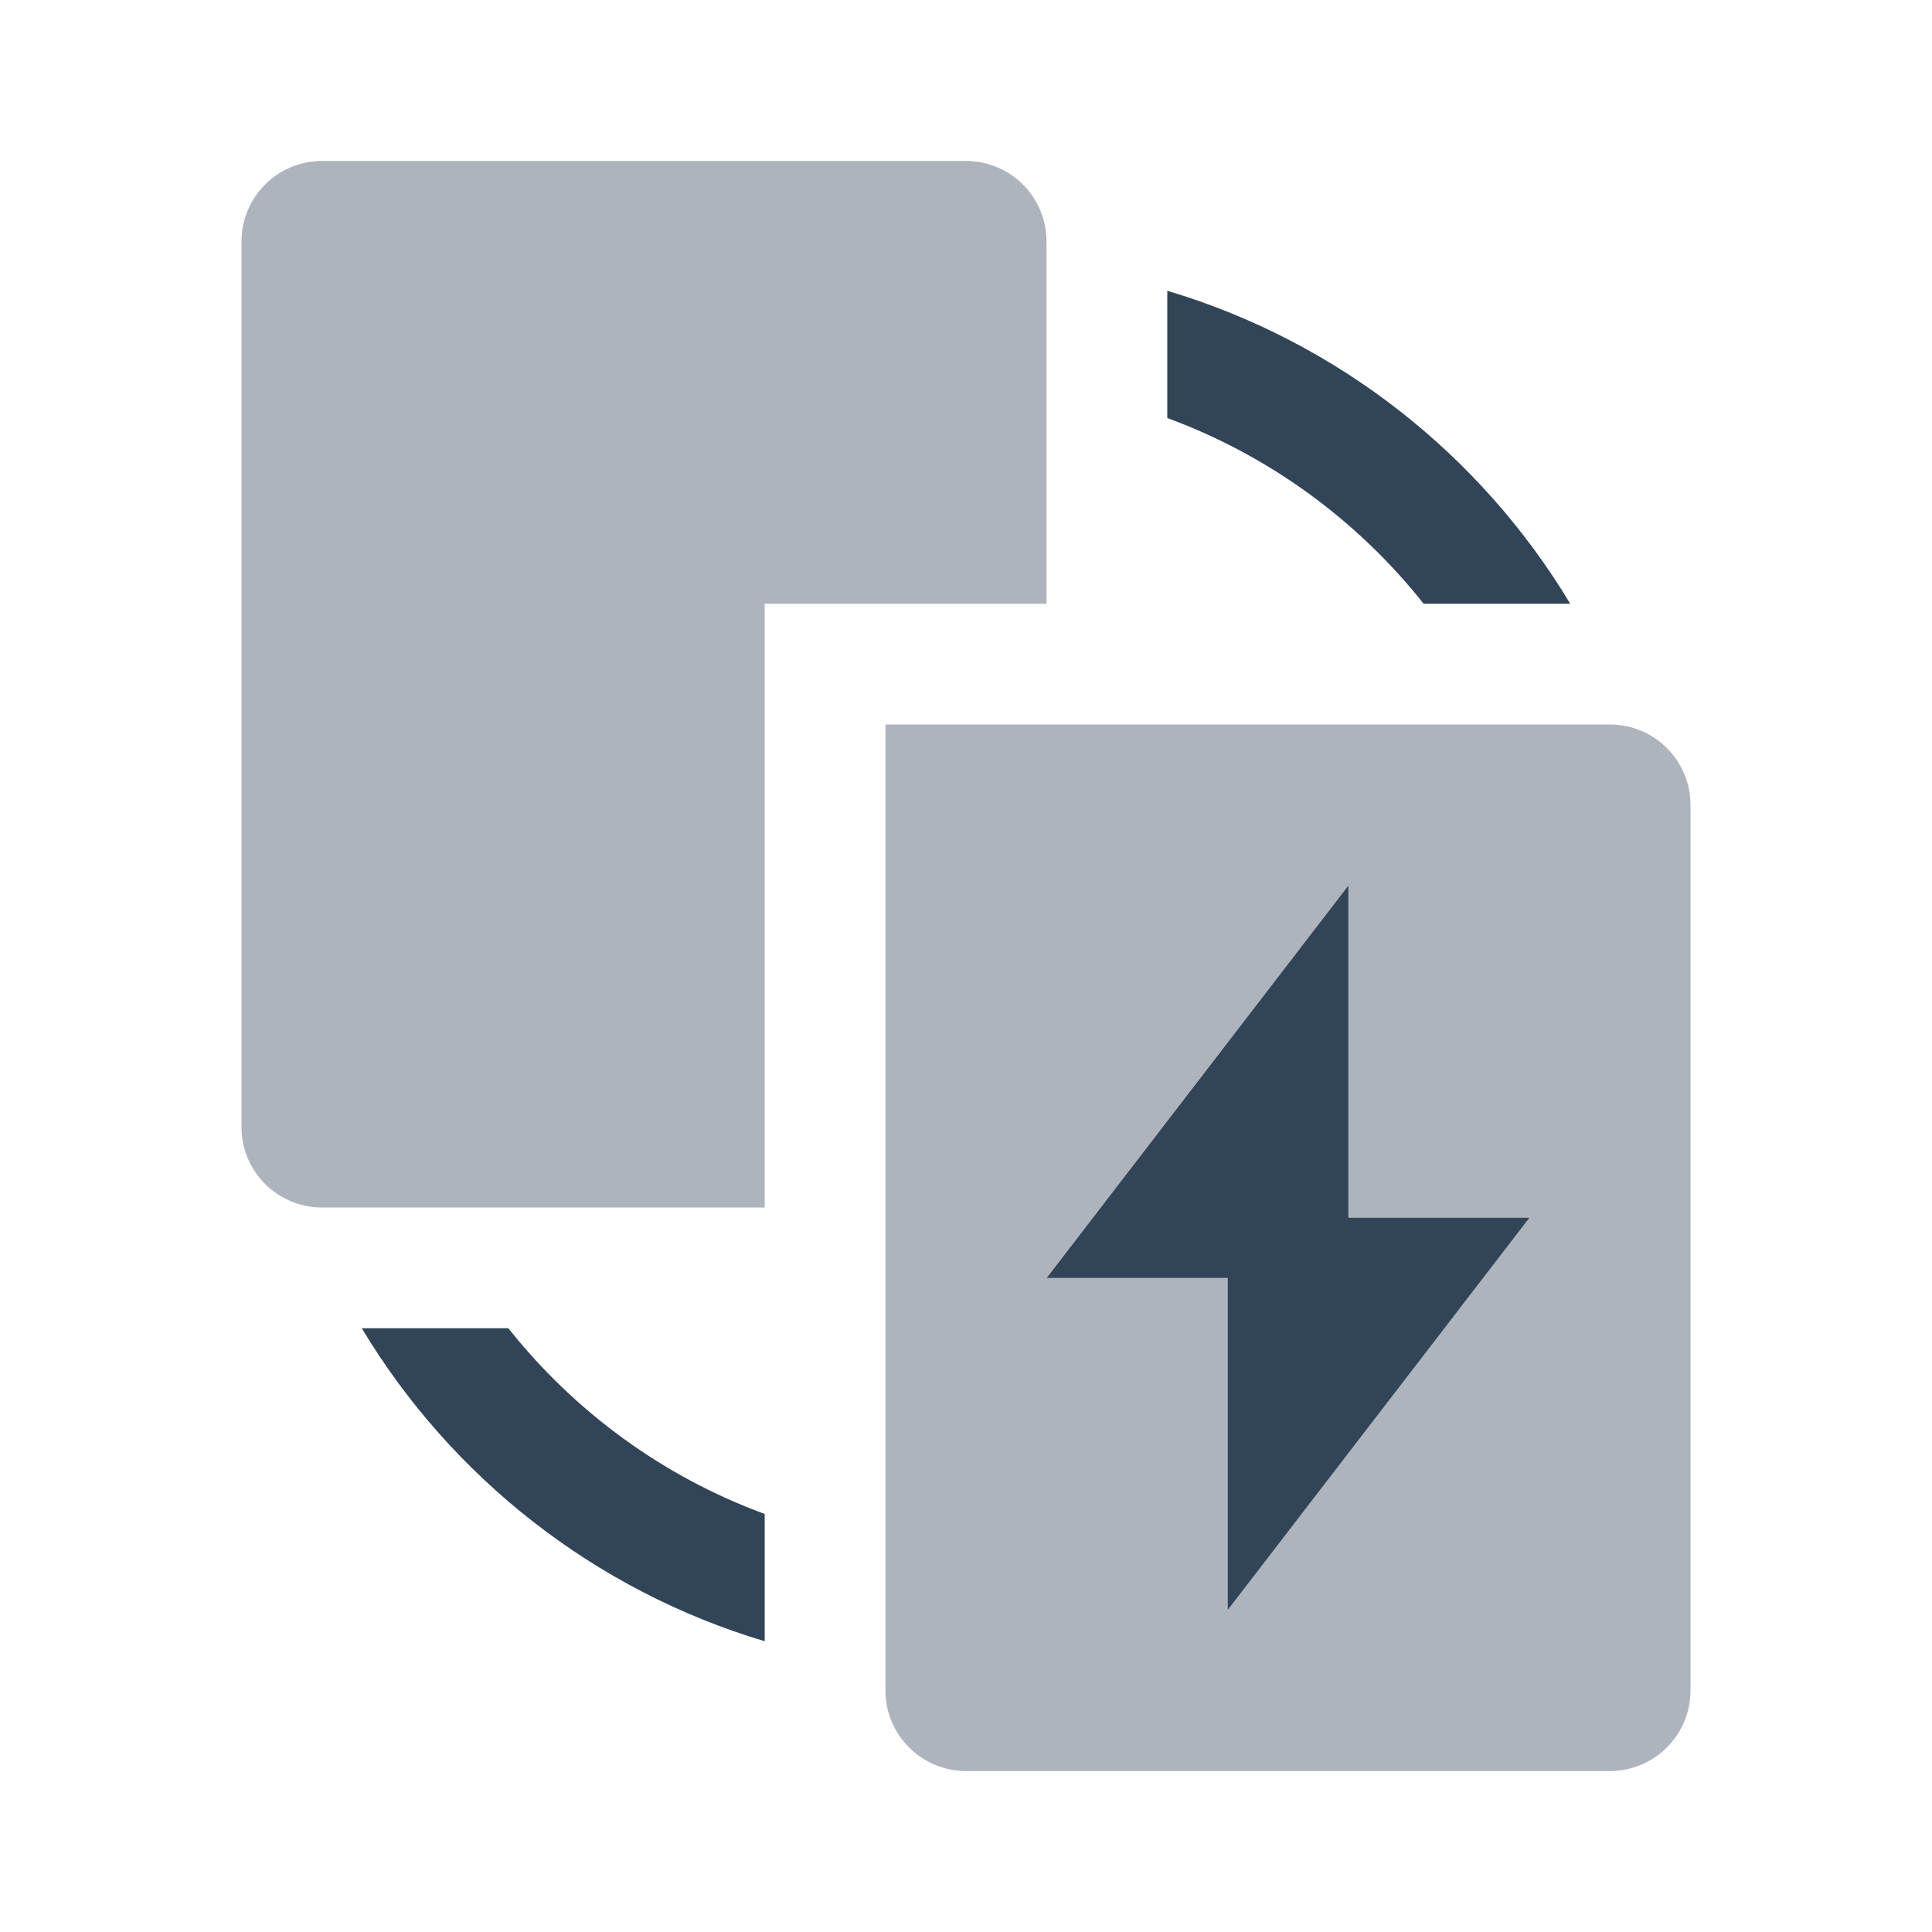<svg width="16" height="16" viewBox="0 0 16 16" fill="none" xmlns="http://www.w3.org/2000/svg">
<path d="M2.667 1.333C2.298 1.333 2 1.632 2 2V9.334C2 9.702 2.298 10 2.667 10H6.333V5H8.667V2C8.667 1.632 8.368 1.333 8 1.333H2.667Z" fill="#324558" fill-opacity="0.4"/>
<path fill-rule="evenodd" clip-rule="evenodd" d="M7.333 6H13.333C13.701 6 14 6.298 14 6.667V14C14 14.368 13.701 14.667 13.333 14.667H8C7.632 14.667 7.333 14.368 7.333 14V6ZM11.167 10.083V7.333L8.667 10.583H10.167V13.333L12.667 10.083H11.167Z" fill="#324558" fill-opacity="0.4"/>
<path d="M9.667 2.408V3.462C10.509 3.771 11.242 4.309 11.79 5H13.004C12.262 3.765 11.076 2.828 9.667 2.408Z" fill="#324558"/>
<path d="M6.333 13.592C4.924 13.172 3.738 12.235 2.996 11H4.21C4.758 11.691 5.491 12.229 6.333 12.538V13.592Z" fill="#324558"/>
<path d="M11.167 7.333V10.084H12.667L10.167 13.334V10.584H8.667L11.167 7.333Z" fill="#324558"/>
</svg>
